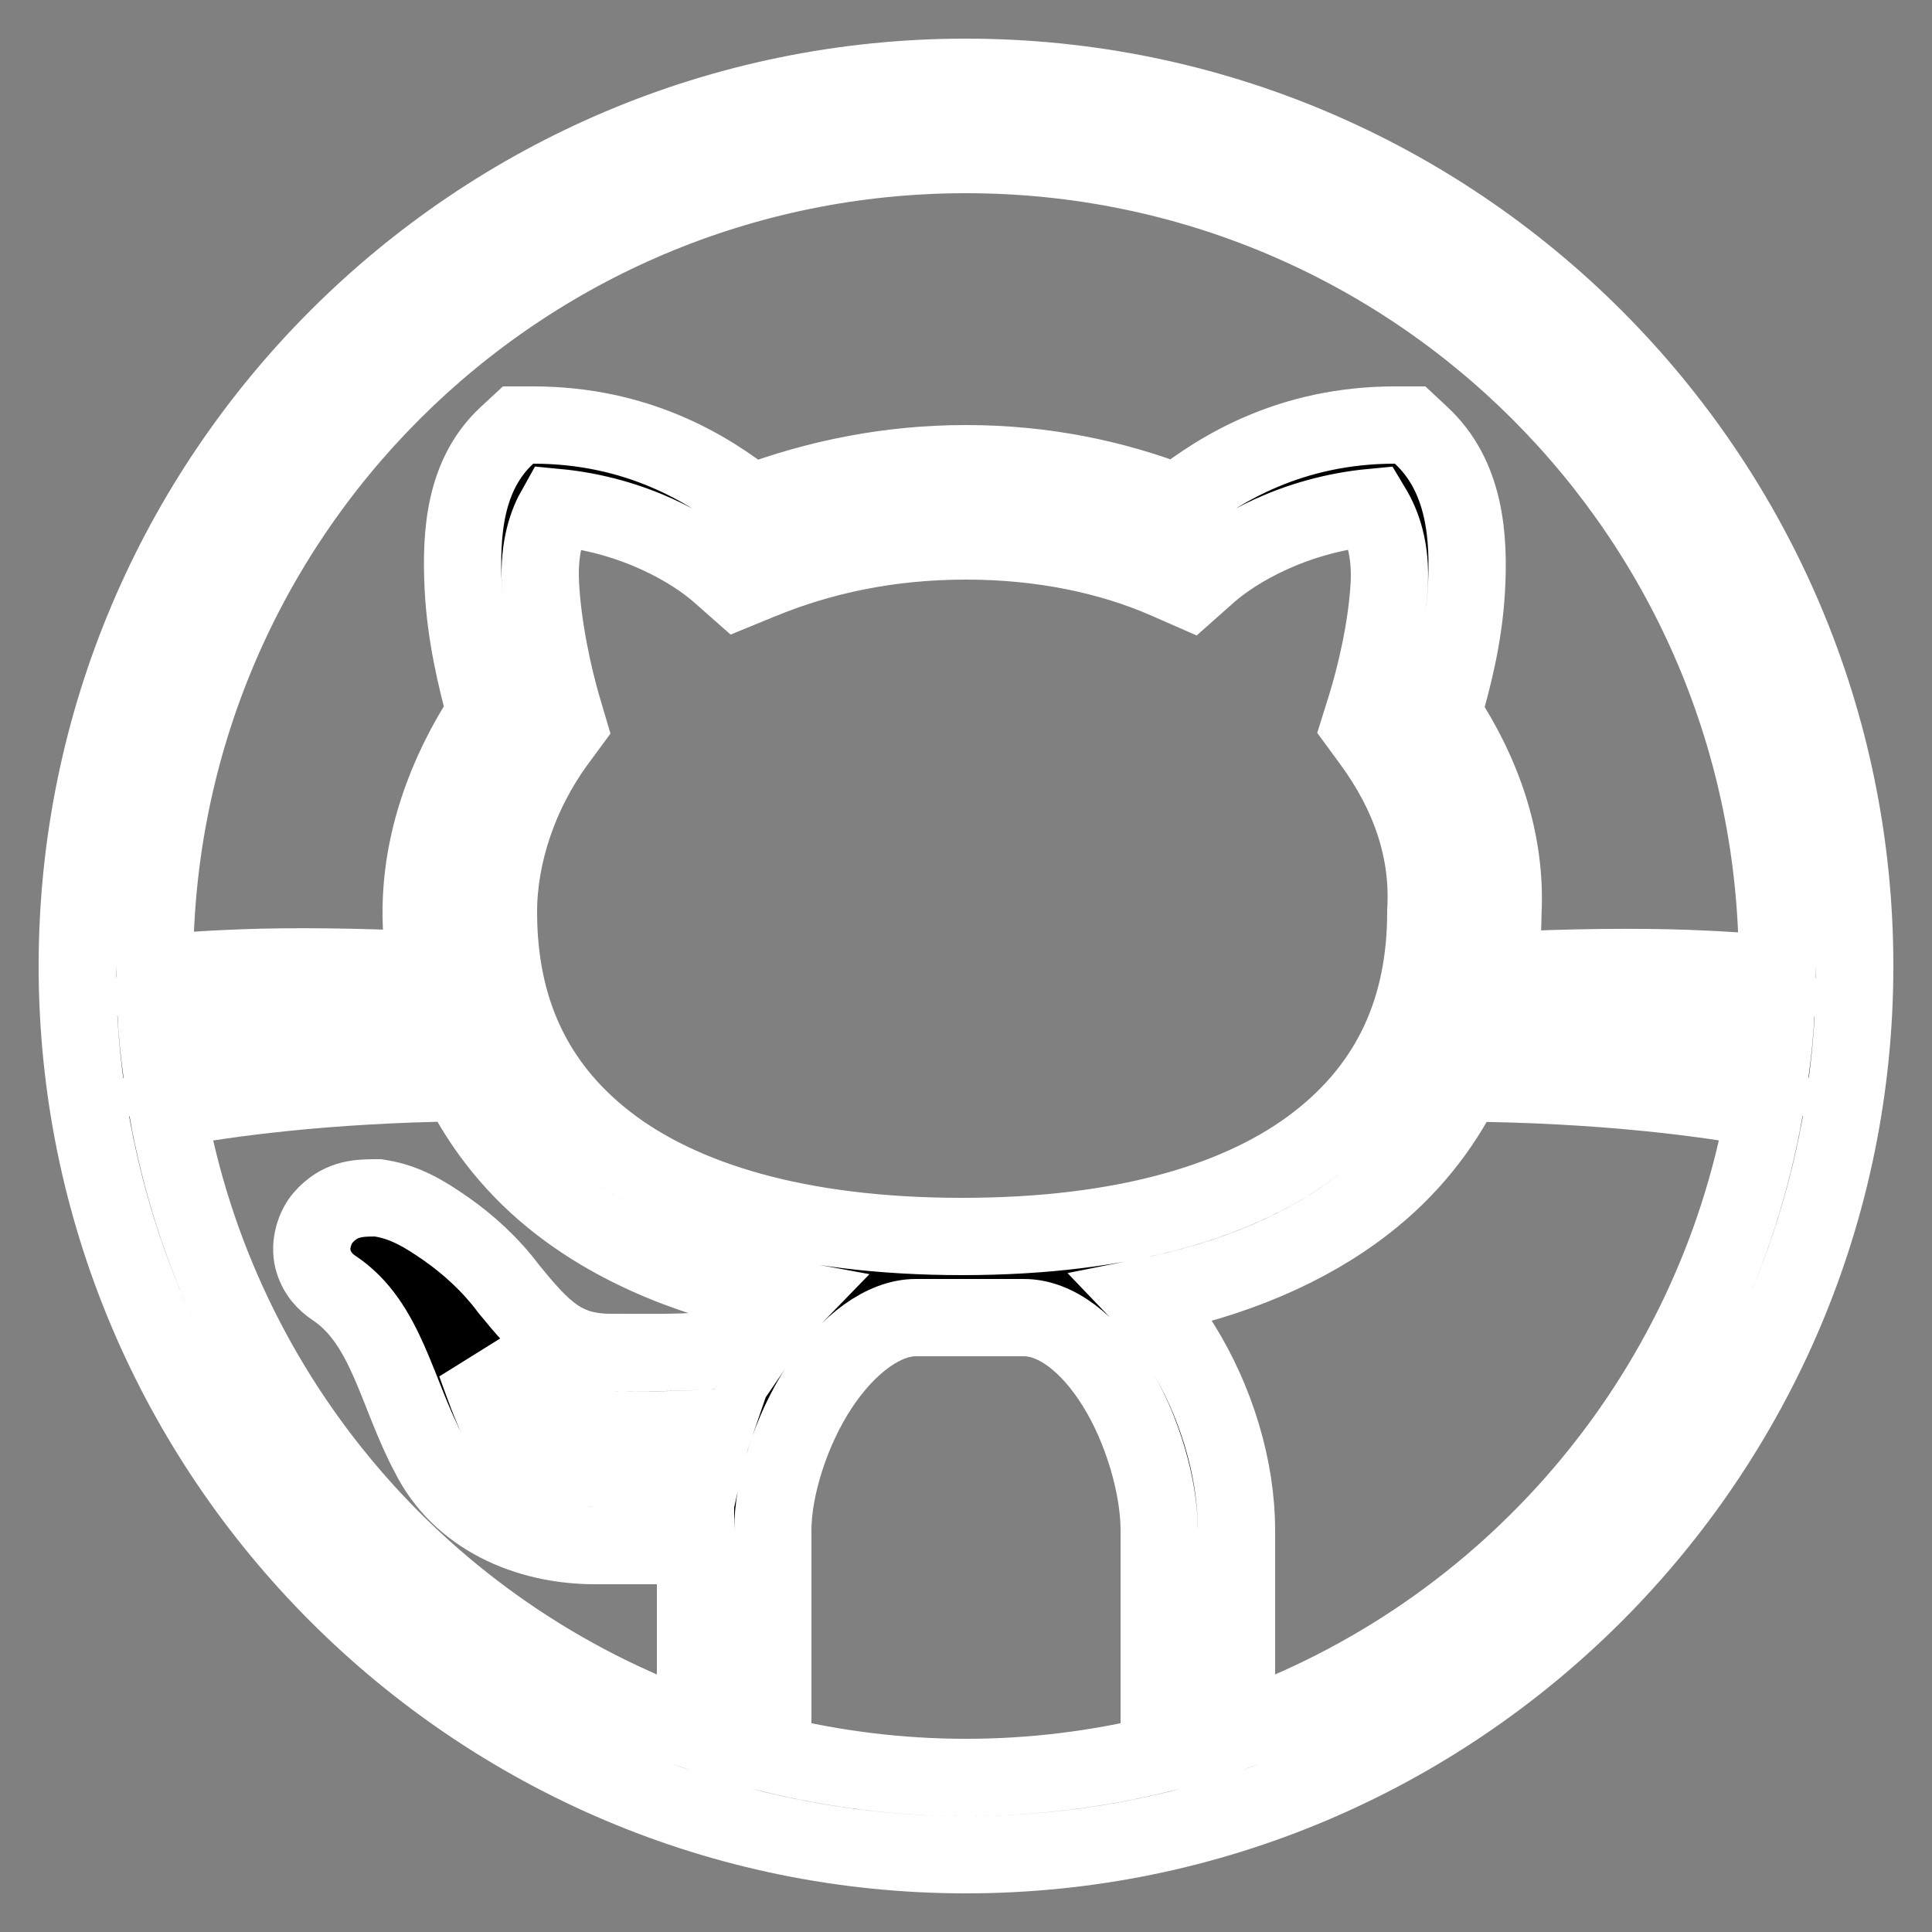 <!-- <svg xmlns="http://www.w3.org/2000/svg"  viewBox="0 0 50 50" width="150px" height="150px"><path d="M 25 2 C 12.311335 2 2 12.311335 2 25 C 2 37.688665 12.311335 48 25 48 C 37.688665 48 48 37.688665 48 25 C 48 12.311335 37.688665 2 25 2 z M 25 4 C 36.607335 4 46 13.392665 46 25 C 46 25.071371 45.994849 25.141688 45.994141 25.212891 C 45.354527 25.153853 44.615508 25.097776 43.675781 25.064453 C 42.347063 25.017336 40.672259 25.030987 38.773438 25.125 C 38.843852 24.634651 38.893205 24.137377 38.894531 23.626953 C 38.991361 21.754332 38.362521 20.002464 37.339844 18.455078 C 37.586913 17.601352 37.876747 16.515218 37.949219 15.283203 C 38.031819 13.878925 37.910599 12.321765 36.783203 11.269531 L 36.494141 11 L 36.099609 11 C 33.416539 11 31.580023 12.12321 30.457031 13.013672 C 28.835529 12.386022 27.01222 12 25 12 C 22.976367 12 21.135525 12.391416 19.447266 13.017578 C 18.324911 12.126691 16.486785 11 13.800781 11 L 13.408203 11 L 13.119141 11.267578 C 12.020956 12.287321 11.919778 13.801759 11.988281 15.199219 C 12.048691 16.431506 12.321732 17.552142 12.564453 18.447266 C 11.524489 20.02486 10.900391 21.822018 10.900391 23.599609 C 10.900391 24.111237 10.947969 24.610071 11.017578 25.101562 C 9.2118173 25.017808 7.6020996 25.001668 6.3242188 25.046875 C 5.3845143 25.080118 4.6454422 25.135713 4.0058594 25.195312 C 4.0052628 25.129972 4 25.065482 4 25 C 4 13.392665 13.392665 4 25 4 z M 14.396484 13.130859 C 16.414067 13.322043 17.931995 14.222972 18.634766 14.847656 L 19.103516 15.261719 L 19.681641 15.025391 C 21.263092 14.374205 23.026984 14 25 14 C 26.973016 14 28.737393 14.376076 30.199219 15.015625 L 30.785156 15.273438 L 31.263672 14.847656 C 31.966683 14.222758 33.487184 13.321554 35.505859 13.130859 C 35.774256 13.575841 36.007486 14.208668 35.951172 15.166016 C 35.883772 16.311737 35.577304 17.559658 35.345703 18.300781 L 35.195312 18.783203 L 35.494141 19.191406 C 36.483616 20.540691 36.988121 22.000937 36.902344 23.544922 L 36.900391 23.572266 L 36.900391 23.599609 C 36.900391 26.095064 36.00178 28.092339 34.087891 29.572266 C 32.174048 31.052199 29.152663 32 24.900391 32 C 20.648118 32 17.624827 31.052192 15.710938 29.572266 C 13.797047 28.092339 12.900391 26.095064 12.900391 23.599609 C 12.900391 22.134903 13.429308 20.523599 14.40625 19.191406 L 14.699219 18.792969 L 14.558594 18.318359 C 14.326866 17.530484 14.042825 16.254103 13.986328 15.101562 C 13.939338 14.14294 14.166221 13.537027 14.396484 13.130859 z M 8.8847656 26.021484 C 9.5914575 26.03051 10.40146 26.068656 11.212891 26.109375 C 11.290419 26.421172 11.378822 26.727898 11.486328 27.027344 C 8.178972 27.097092 5.7047309 27.429674 4.1796875 27.714844 C 4.1152068 27.214494 4.0638483 26.710021 4.0351562 26.199219 C 5.1622058 26.092262 6.7509972 25.994233 8.8847656 26.021484 z M 41.115234 26.037109 C 43.247527 26.010033 44.835728 26.108156 45.962891 26.214844 C 45.934234 26.718328 45.883749 27.215664 45.820312 27.708984 C 44.24077 27.41921 41.699674 27.086688 38.306641 27.033203 C 38.411945 26.739677 38.499627 26.438219 38.576172 26.132812 C 39.471291 26.084833 40.344564 26.046896 41.115234 26.037109 z M 11.912109 28.019531 C 12.508849 29.215327 13.361516 30.283019 14.488281 31.154297 C 16.028825 32.345531 18.031623 33.177838 20.476562 33.623047 C 20.156699 33.951698 19.86578 34.312595 19.607422 34.693359 L 19.546875 34.640625 C 19.552375 34.634325 19.04975 34.885878 18.298828 34.953125 C 17.547906 35.020374 16.621615 35 15.800781 35 C 14.575781 35 14.03621 34.42121 13.173828 33.367188 C 12.696283 32.72356 12.114101 32.202331 11.548828 31.806641 C 10.970021 31.401475 10.476259 31.115509 9.8652344 31.013672 L 9.7832031 31 L 9.6992188 31 C 9.2325521 31 8.7809835 31.03379 8.359375 31.515625 C 8.1485707 31.756544 8.003277 32.202561 8.0976562 32.580078 C 8.1920352 32.957595 8.4308563 33.189581 8.6445312 33.332031 C 10.011254 34.24318 10.252795 36.046511 11.109375 37.650391 C 11.909298 39.244315 13.635662 40 15.400391 40 L 18 40 L 18 44.802734 C 10.967811 42.320535 5.6646795 36.204613 4.3320312 28.703125 C 5.8629338 28.414776 8.4265387 28.068108 11.912109 28.019531 z M 37.882812 28.027344 C 41.445538 28.05784 44.08105 28.404061 45.669922 28.697266 C 44.339047 36.201504 39.034072 42.31987 32 44.802734 L 32 39.599609 C 32 38.015041 31.479642 36.267712 30.574219 34.810547 C 30.299322 34.368135 29.975945 33.949736 29.615234 33.574219 C 31.930453 33.11684 33.832364 32.298821 35.3125 31.154297 C 36.436824 30.284907 37.287588 29.220424 37.882812 28.027344 z M 23.699219 34.099609 L 26.5 34.099609 C 27.312821 34.099609 28.180423 34.7474 28.875 35.865234 C 29.569577 36.983069 30 38.484177 30 39.599609 L 30 45.398438 C 28.397408 45.789234 26.72379 46 25 46 C 23.27621 46 21.602592 45.789234 20 45.398438 L 20 39.599609 C 20 38.508869 20.467828 37.011307 21.208984 35.888672 C 21.950141 34.766037 22.886398 34.099609 23.699219 34.099609 z M 12.308594 35.28125 C 13.174368 36.179258 14.222525 37 15.800781 37 C 16.579948 37 17.552484 37.028073 18.476562 36.945312 C 18.479848 36.945018 18.483042 36.943654 18.486328 36.943359 C 18.36458 37.293361 18.273744 37.645529 18.197266 38 L 15.400391 38 C 14.167057 38 13.29577 37.55443 12.894531 36.751953 L 12.886719 36.738281 L 12.880859 36.726562 C 12.716457 36.421191 12.500645 35.81059 12.308594 35.28125 z"/></svg> -->

<svg xmlns="http://www.w3.org/2000/svg" viewBox="0 0 50 50" width="150px" height="150px" stroke="white" stroke-width="2">
  <rect x="0" y="0" width="50" height="50" fill="#808080" stroke="none"/>
  <path d="M 25 2 C 12.311 2 2 12.311 2 25 C 2 37.689 12.311 48 25 48 C 37.689 48 48 37.689 48 25 C 48 12.311 37.689 2 25 2 z M 25 4 C 36.607 4 46 13.393 46 25 C 46 25.071 45.995 25.142 45.994 25.213 C 45.355 25.154 44.616 25.098 43.676 25.064 C 42.347 25.017 40.672 25.031 38.773 25.125 C 38.844 24.635 38.893 24.137 38.895 23.627 C 38.991 21.754 38.363 20.002 37.34 18.455 C 37.587 17.601 37.877 16.515 37.949 15.283 C 38.032 13.879 37.911 12.322 36.783 11.27 L 36.494 11 L 36.1 11 C 33.417 11 31.58 12.123 30.457 13.014 C 28.836 12.386 27.012 12 25 12 C 22.976 12 21.136 12.391 19.447 13.018 C 18.325 12.127 16.487 11 13.801 11 L 13.408 11 L 13.119 11.268 C 12.021 12.287 11.92 13.802 11.988 15.199 C 12.049 16.432 12.322 17.552 12.564 18.447 C 11.524 20.025 10.9 21.822 10.9 23.6 C 10.9 24.111 10.948 24.61 11.018 25.102 C 9.212 25.018 7.602 25.002 6.324 25.047 C 5.385 25.08 4.645 25.136 4.006 25.195 C 4.005 25.13 4 25.065 4 25 C 4 13.393 13.393 4 25 4 z M 14.396 13.131 C 16.414 13.322 17.932 14.223 18.635 14.848 L 19.104 15.262 L 19.682 15.025 C 21.263 14.374 23.027 14 25 14 C 26.973 14 28.737 14.376 30.199 15.016 L 30.785 15.273 L 31.264 14.848 C 31.967 14.223 33.487 13.322 35.506 13.131 C 35.774 13.576 36.007 14.209 35.951 15.166 C 35.884 16.312 35.577 17.56 35.346 18.301 L 35.195 18.783 L 35.494 19.191 C 36.484 20.541 36.988 22.001 36.902 23.545 L 36.9 23.572 L 36.9 23.6 C 36.9 26.095 36.002 28.092 34.088 29.572 C 32.174 31.052 29.153 32 24.9 32 C 20.648 32 17.625 31.052 15.711 29.572 C 13.797 28.092 12.9 26.095 12.9 23.6 C 12.9 22.135 13.429 20.524 14.406 19.191 L 14.699 18.793 L 14.559 18.318 C 14.327 17.53 14.043 16.254 13.986 15.102 C 13.939 14.143 14.166 13.537 14.396 13.131 z M 8.885 26.021 C 9.591 26.031 10.401 26.069 11.213 26.109 C 11.29 26.421 11.379 26.728 11.486 27.027 C 8.179 27.097 5.705 27.43 4.18 27.715 C 4.115 27.214 4.064 26.71 4.035 26.199 C 5.162 26.092 6.751 25.994 8.885 26.021 z M 41.115 26.037 C 43.248 26.01 44.836 26.108 45.963 26.215 C 45.934 26.718 45.884 27.216 45.82 27.709 C 44.241 27.419 41.7 27.087 38.307 27.033 C 38.412 26.74 38.5 26.438 38.576 26.133 C 39.471 26.085 40.345 26.047 41.115 26.037 z M 11.912 28.02 C 12.509 29.215 13.362 30.283 14.488 31.154 C 16.029 32.346 18.032 33.178 20.477 33.623 C 20.157 33.952 19.866 34.313 19.607 34.693 L 19.547 34.641 C 19.552 34.634 19.05 34.886 18.299 34.953 C 17.548 35.02 16.622 35 15.801 35 C 14.576 35 14.036 34.421 13.174 33.367 C 12.696 32.724 12.114 32.202 11.549 31.807 C 10.97 31.401 10.476 31.116 9.865 31.014 L 9.783 31 L 9.699 31 C 9.233 31 8.781 31.034 8.359 31.516 C 8.149 31.757 8.003 32.203 8.098 32.58 C 8.192 32.958 8.431 33.19 8.645 33.332 C 10.011 34.243 10.253 36.047 11.109 37.65 C 11.909 39.244 13.636 40 15.4 40 L 18 40 L 18 44.803 C 10.968 42.321 5.665 36.205 4.332 28.703 C 5.863 28.415 8.427 28.068 11.912 28.02 z M 37.883 28.027 C 41.446 28.058 44.081 28.404 45.67 28.697 C 44.339 36.202 39.034 42.32 32 44.803 L 32 39.6 C 32 38.015 31.48 36.268 30.574 34.811 C 30.299 34.368 29.976 33.95 29.615 33.574 C 31.93 33.117 33.832 32.299 35.312 31.154 C 36.437 30.285 37.288 29.22 37.883 28.027 z M 23.699 34.1 L 26.5 34.1 C 27.313 34.1 28.18 34.747 28.875 35.865 C 29.57 36.983 30 38.484 30 39.6 L 30 45.398 C 28.397 45.789 26.724 46 25 46 C 23.276 46 21.603 45.789 20 45.398 L 20 39.6 C 20 38.509 20.468 37.011 21.209 35.889 C 21.95 34.766 22.886 34.1 23.699 34.1 z M 12.309 35.281 C 13.174 36.179 14.223 37 15.801 37 C 16.58 37 17.552 37.028 18.477 36.945 C 18.48 36.945 18.483 36.944 18.486 36.943 C 18.365 37.293 18.274 37.646 18.197 38 L 15.4 38 C 14.167 38 13.296 37.554 12.895 36.752 L 12.887 36.738 L 12.881 36.727 C 12.716 36.421 12.501 35.811 12.309 35.281 z"/></svg>
